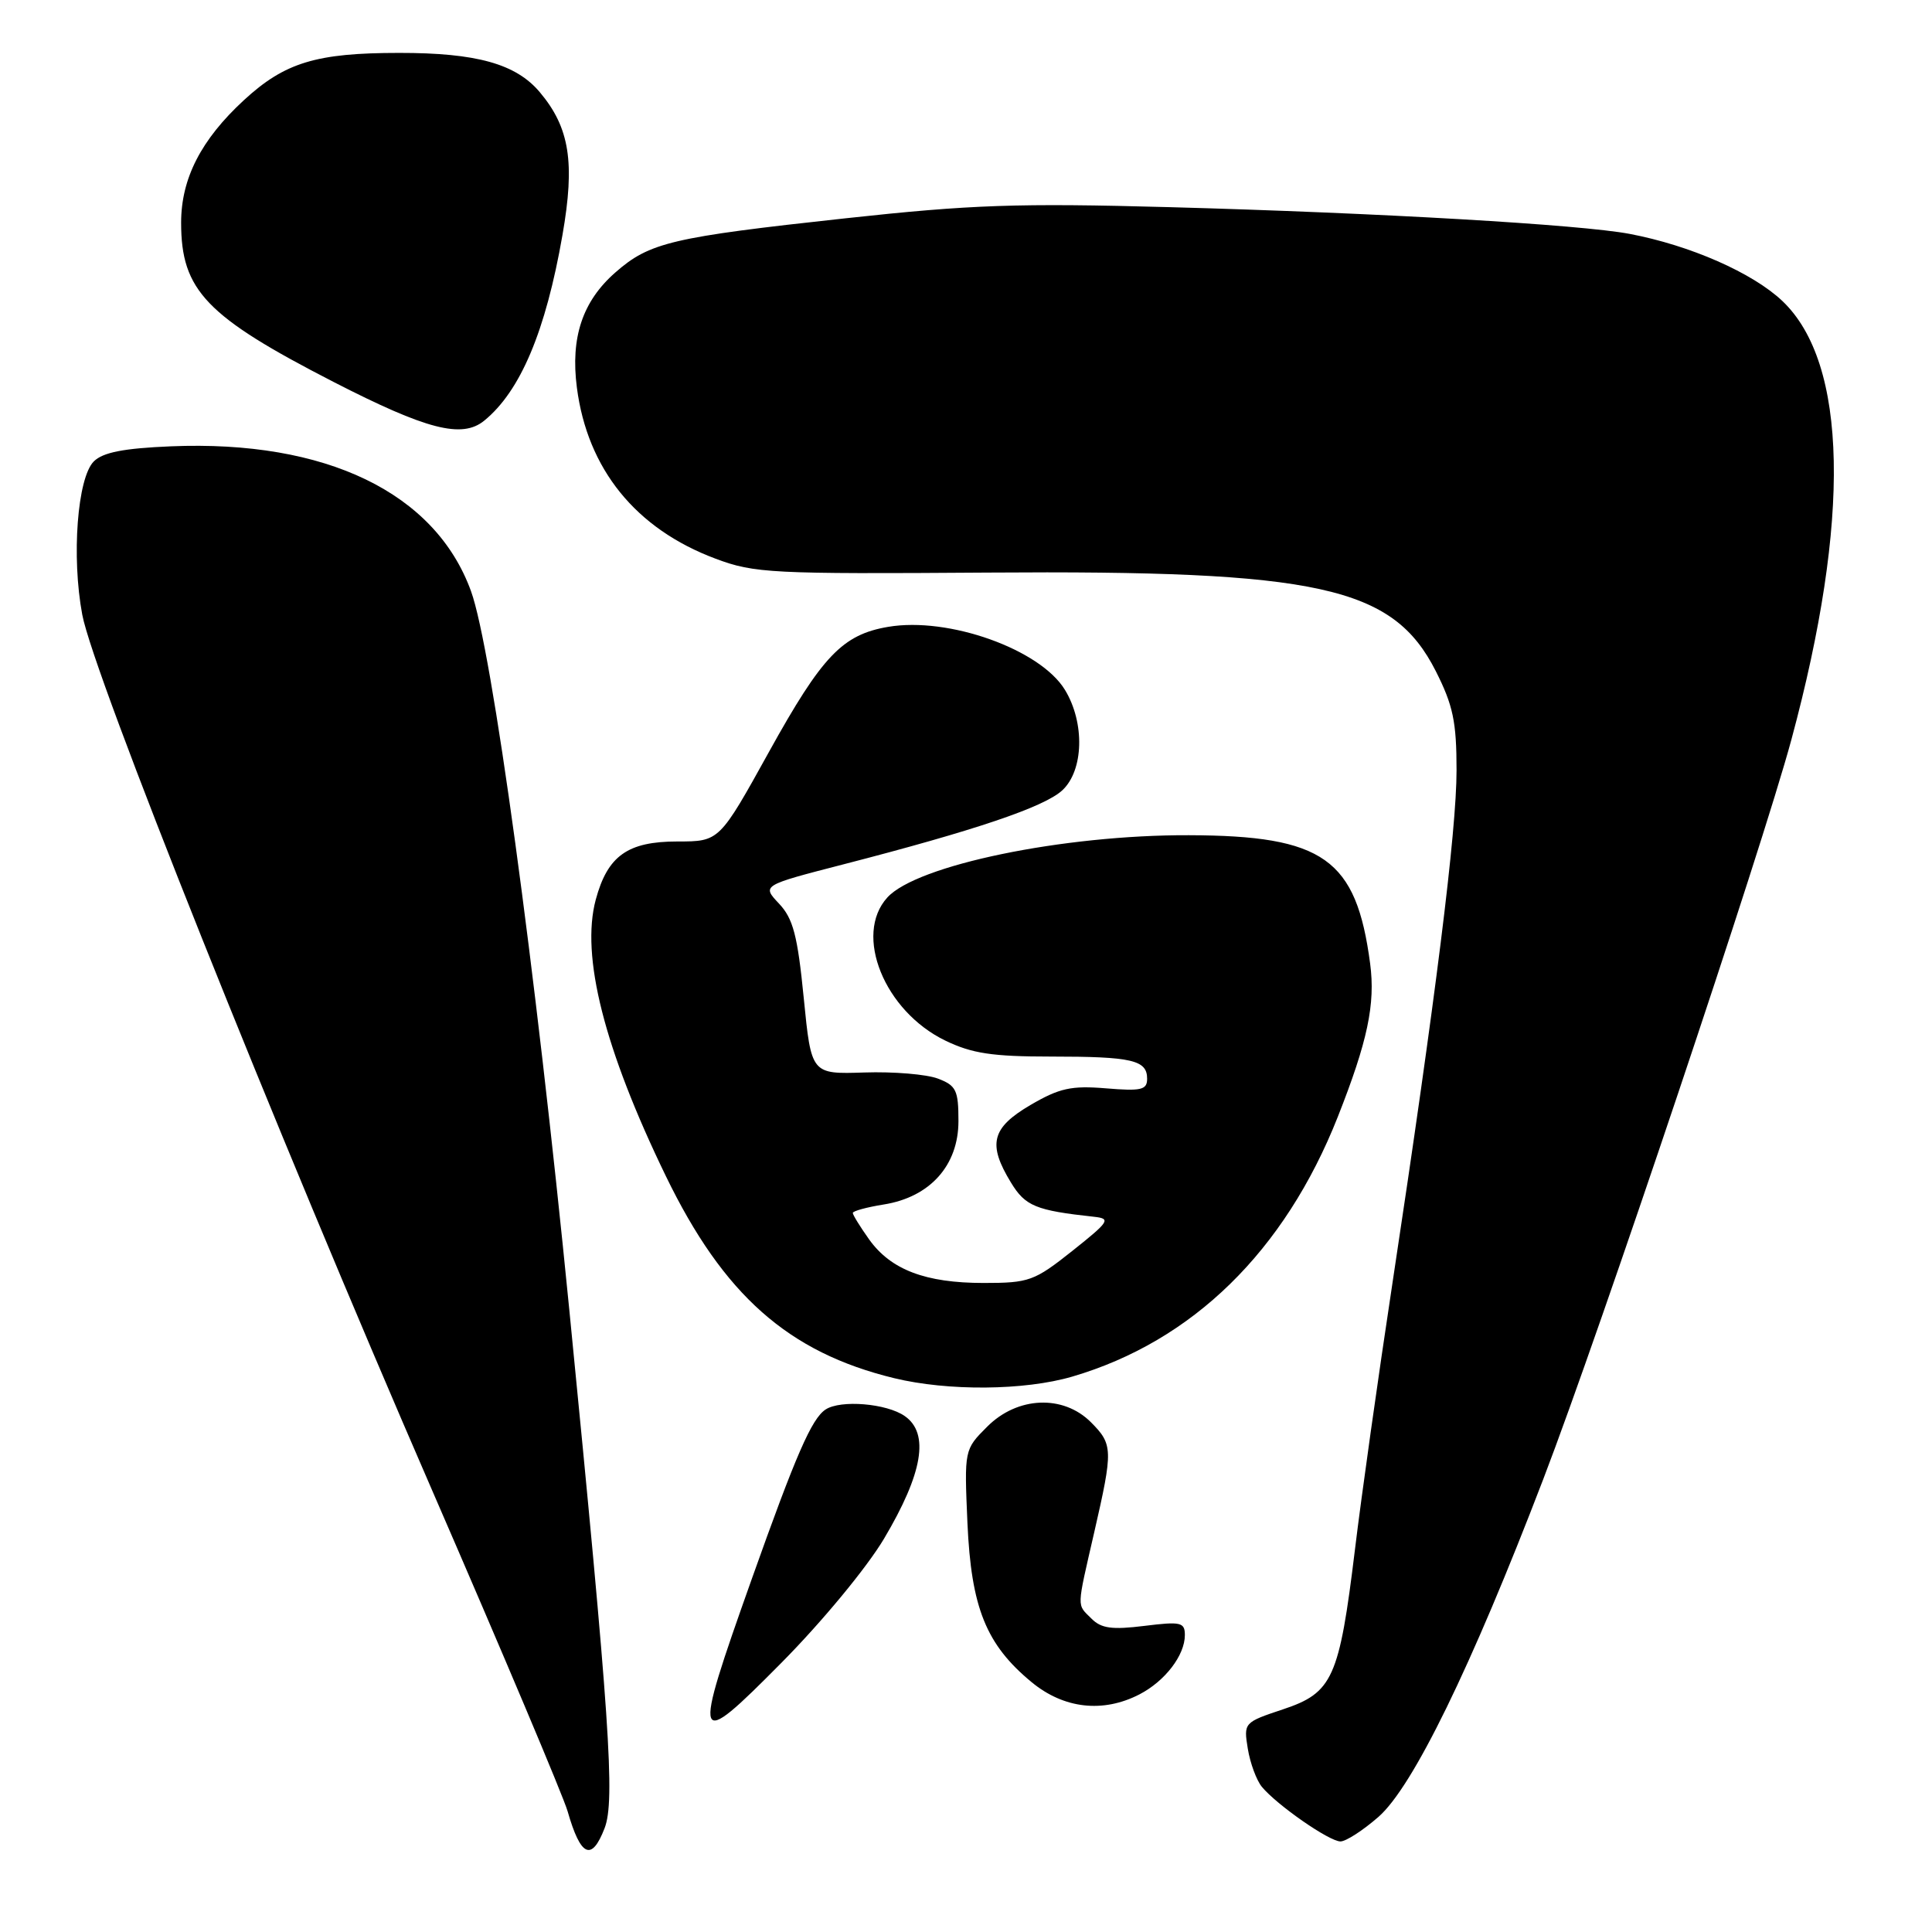 <?xml version="1.0" encoding="UTF-8" standalone="no"?>
<!DOCTYPE svg PUBLIC "-//W3C//DTD SVG 1.1//EN" "http://www.w3.org/Graphics/SVG/1.1/DTD/svg11.dtd" >
<svg xmlns="http://www.w3.org/2000/svg" xmlns:xlink="http://www.w3.org/1999/xlink" version="1.1" viewBox="0 0 256 256">
 <g >
 <path fill="currentColor"
d=" M 80.11 242.25 C 81.53 238.58 80.80 227.92 75.43 173.50 C 70.94 128.02 65.19 85.98 62.41 78.33 C 57.67 65.28 43.18 58.29 22.65 59.14 C 16.39 59.40 13.63 59.94 12.43 61.14 C 10.25 63.32 9.46 73.77 10.90 81.45 C 12.38 89.38 36.26 149.16 57.27 197.50 C 66.59 218.95 74.66 238.07 75.21 240.00 C 76.94 246.03 78.39 246.70 80.11 242.25 Z  M 182.65 240.75 C 187.21 236.76 194.92 220.97 204.49 196.00 C 212.07 176.24 233.47 112.45 237.37 98.00 C 245.26 68.78 244.84 48.13 236.18 39.89 C 232.25 36.16 223.96 32.51 215.93 30.99 C 209.44 29.76 182.77 28.21 155.00 27.45 C 134.86 26.90 128.71 27.11 112.00 28.93 C 89.01 31.43 86.07 32.12 81.54 36.10 C 77.18 39.92 75.58 44.72 76.44 51.36 C 77.84 62.17 84.25 70.08 94.82 74.03 C 99.96 75.96 102.20 76.07 130.90 75.87 C 174.81 75.55 184.56 77.70 190.25 88.93 C 192.54 93.46 193.00 95.64 193.00 102.06 C 193.00 110.14 190.24 132.18 184.51 170.00 C 182.63 182.38 180.39 198.26 179.54 205.31 C 177.46 222.38 176.59 224.31 169.99 226.50 C 164.83 228.22 164.78 228.27 165.34 231.71 C 165.65 233.62 166.49 235.89 167.20 236.76 C 169.19 239.17 176.13 244.00 177.62 244.00 C 178.34 244.00 180.60 242.54 182.65 240.75 Z  M 117.14 203.88 C 122.28 195.22 123.18 189.94 119.89 187.64 C 117.50 185.96 111.38 185.45 109.39 186.77 C 107.55 187.98 105.47 192.75 99.60 209.26 C 91.66 231.60 91.85 232.14 103.55 220.32 C 108.93 214.89 114.87 207.70 117.14 203.88 Z  M 150.99 224.51 C 154.38 222.75 157.00 219.33 157.00 216.66 C 157.00 214.96 156.47 214.84 151.63 215.44 C 147.36 215.97 145.92 215.78 144.63 214.48 C 142.66 212.51 142.63 213.34 145.00 203.00 C 147.50 192.09 147.48 191.39 144.55 188.45 C 140.87 184.77 134.81 185.03 130.81 189.04 C 127.77 192.08 127.77 192.08 128.19 201.79 C 128.69 213.03 130.66 217.92 136.70 222.90 C 140.97 226.42 146.15 227.01 150.99 224.51 Z  M 142.07 182.41 C 158.02 177.73 170.22 165.79 177.26 148.00 C 181.22 137.97 182.26 133.04 181.55 127.68 C 179.71 113.78 175.39 110.72 157.52 110.67 C 140.90 110.61 121.45 114.63 117.57 118.93 C 113.09 123.87 117.18 133.97 125.25 137.88 C 128.78 139.59 131.49 140.00 139.23 140.00 C 150.01 140.00 152.00 140.46 152.00 142.94 C 152.00 144.42 151.22 144.60 146.54 144.21 C 141.95 143.83 140.37 144.18 136.54 146.42 C 131.38 149.45 130.84 151.59 133.96 156.70 C 135.86 159.82 137.24 160.39 144.97 161.23 C 147.24 161.48 147.00 161.84 142.09 165.75 C 137.05 169.75 136.36 170.00 130.34 170.00 C 122.62 170.00 118.03 168.25 115.15 164.21 C 113.97 162.55 113.00 160.98 113.00 160.72 C 113.00 160.47 114.85 159.96 117.11 159.60 C 123.24 158.62 127.00 154.42 127.00 148.55 C 127.00 144.46 126.70 143.84 124.28 142.92 C 122.78 142.35 118.39 141.98 114.53 142.11 C 107.50 142.34 107.50 142.34 106.50 132.24 C 105.68 123.93 105.09 121.71 103.22 119.73 C 100.95 117.32 100.95 117.32 111.72 114.54 C 129.20 110.03 138.35 106.94 140.75 104.73 C 143.60 102.10 143.77 95.78 141.11 91.41 C 137.83 86.03 125.69 81.70 117.69 83.06 C 111.63 84.09 108.94 86.91 101.91 99.60 C 95.32 111.50 95.32 111.50 89.77 111.50 C 83.17 111.50 80.51 113.39 78.94 119.21 C 76.94 126.67 80.05 138.97 88.22 155.82 C 95.87 171.60 104.45 179.20 118.46 182.61 C 125.63 184.35 135.74 184.26 142.07 182.41 Z  M 64.15 55.75 C 68.96 51.84 72.31 43.89 74.53 31.14 C 76.21 21.53 75.48 16.91 71.53 12.22 C 68.37 8.46 63.15 7.00 52.88 7.01 C 41.90 7.01 37.73 8.28 32.31 13.28 C 26.64 18.51 24.00 23.66 24.00 29.51 C 24.00 38.48 27.30 41.93 44.24 50.63 C 56.52 56.93 61.21 58.14 64.15 55.75 Z "/>
</g>
</svg>